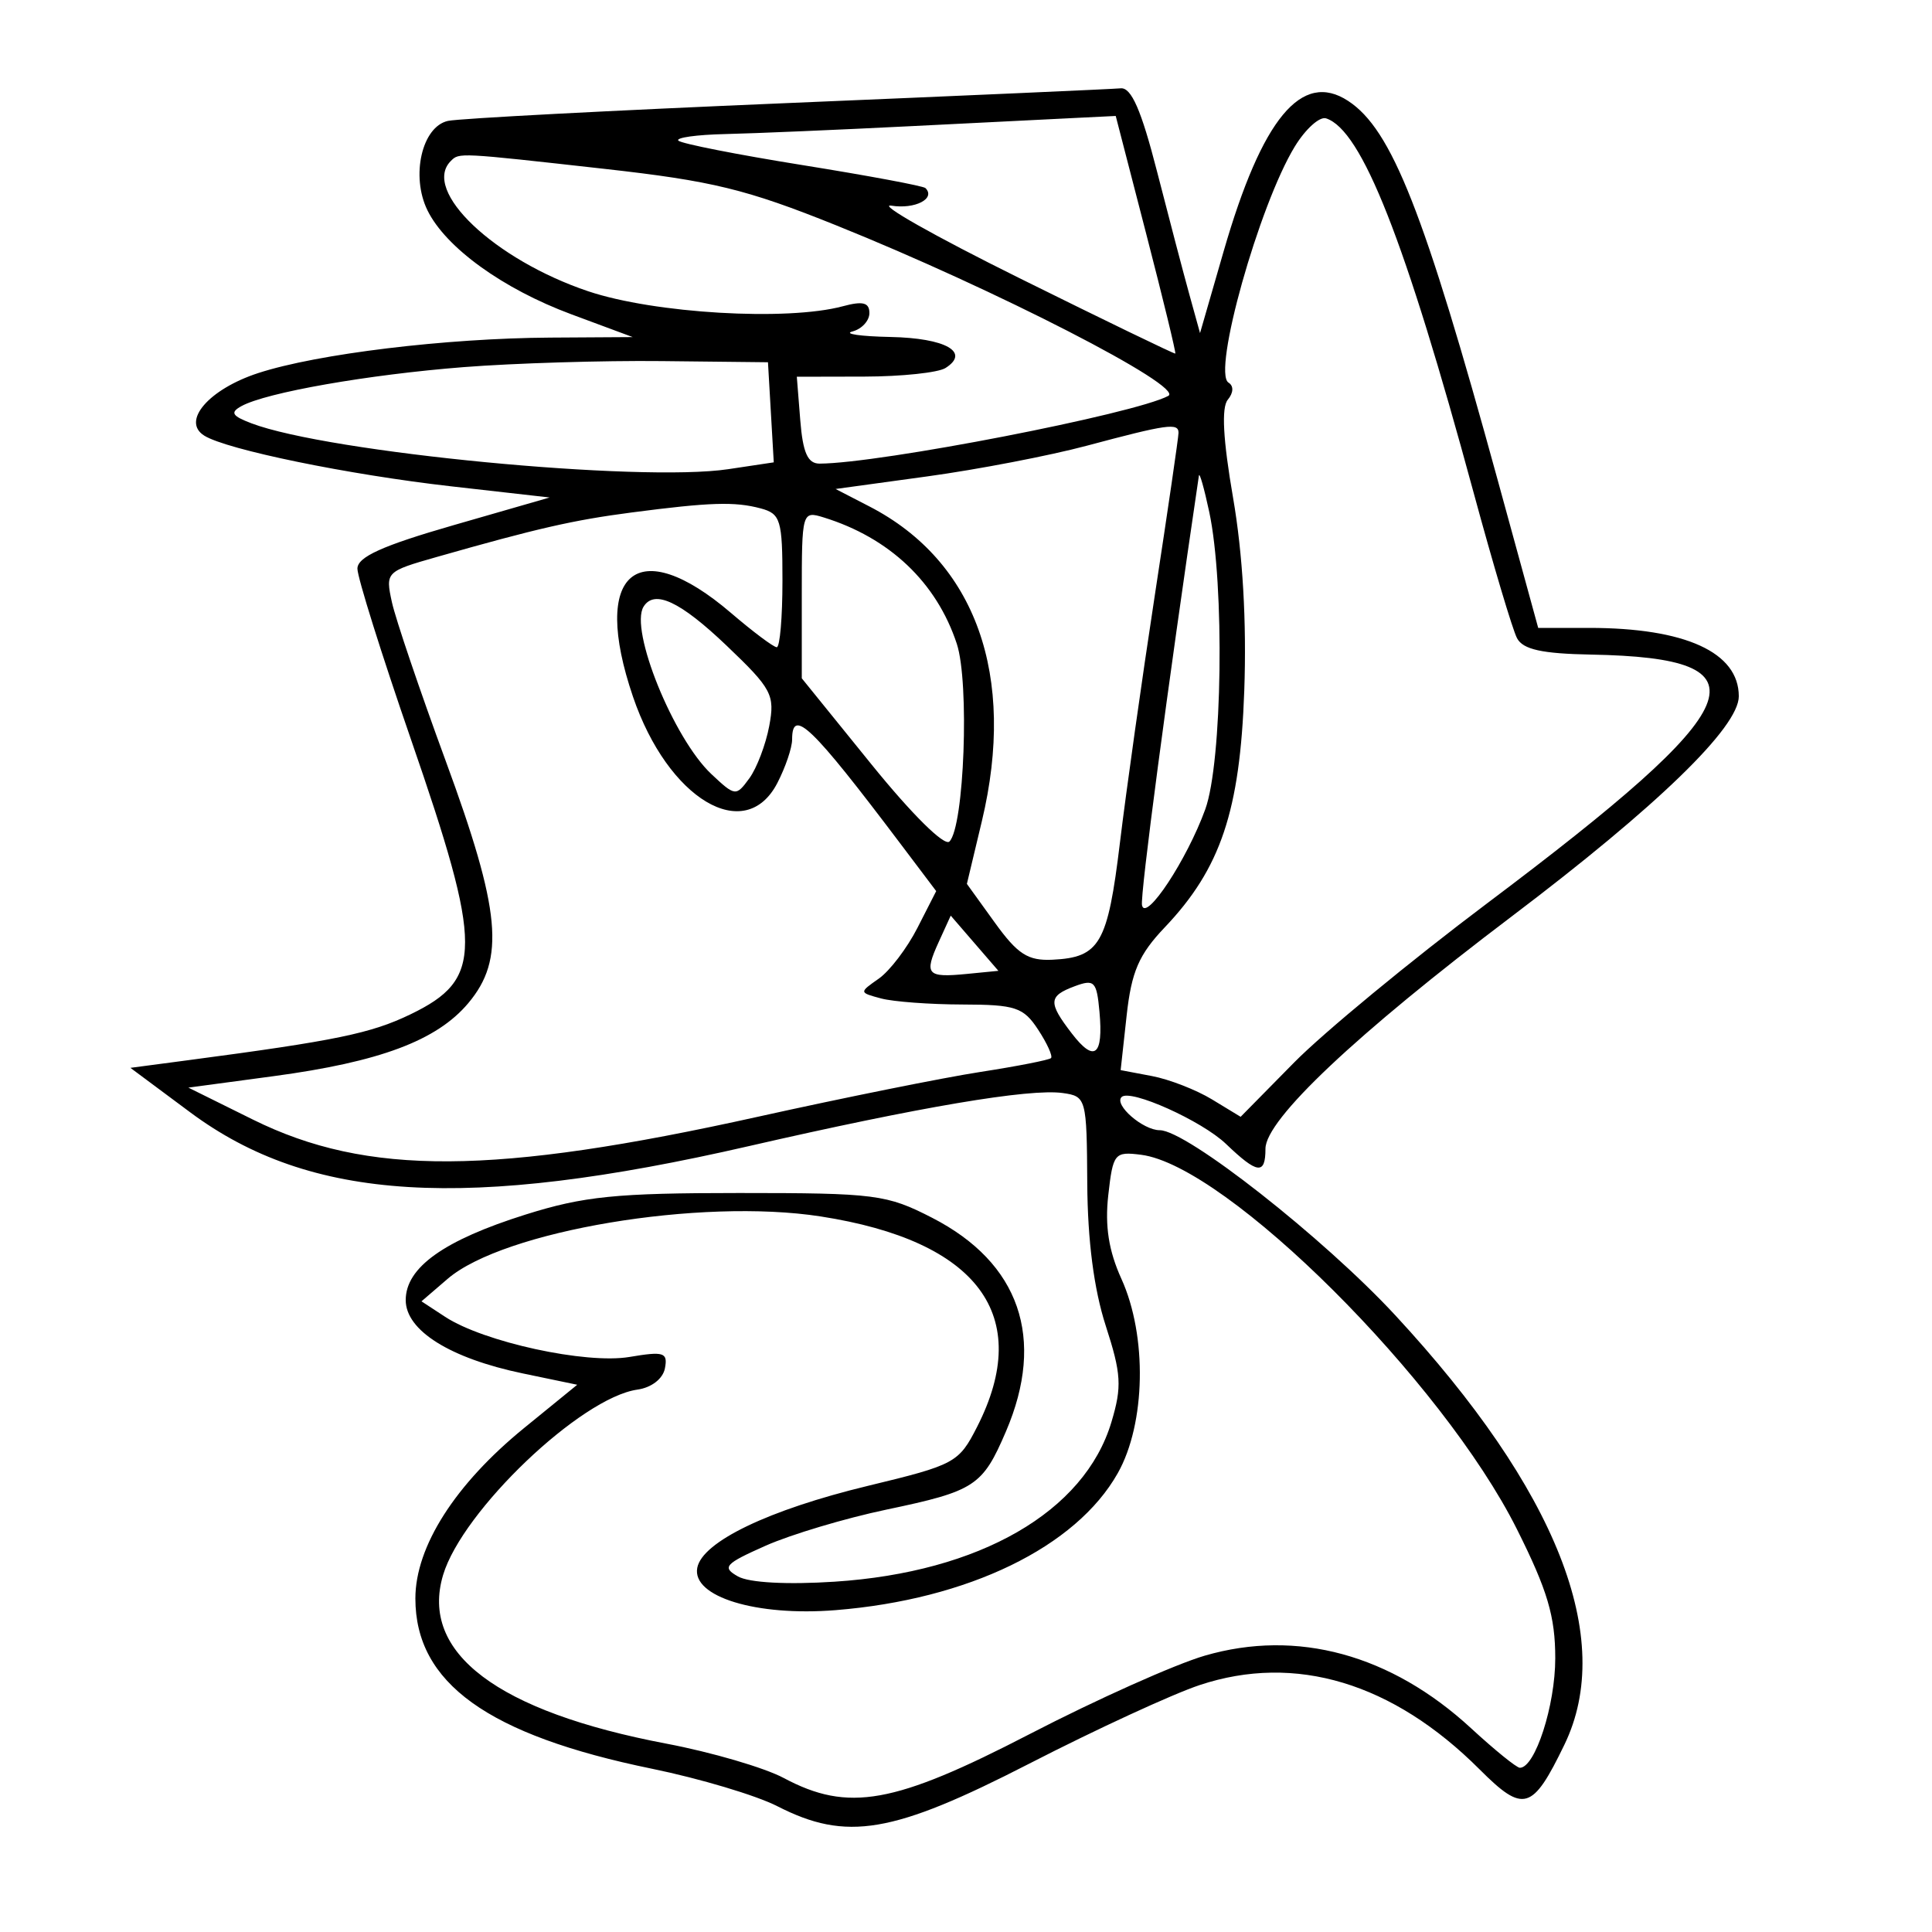 <svg xmlns="http://www.w3.org/2000/svg" width="200" height="200" viewBox="0 0 200 200" version="1.1">
	<path d="M 81.500 10.671 C 63.350 11.433, 47.545 12.263, 46.378 12.515 C 43.681 13.098, 42.505 18.220, 44.252 21.776 C 46.144 25.630, 52.062 29.905, 59.140 32.534 L 65.500 34.896 56.974 34.948 C 46.129 35.014, 32.862 36.624, 26.740 38.617 C 21.620 40.285, 18.753 43.606, 21.147 45.098 C 23.481 46.554, 36.082 49.140, 46.699 50.344 L 56.899 51.500 46.949 54.367 C 39.573 56.492, 37 57.656, 37 58.869 C 37 59.769, 39.488 67.704, 42.529 76.503 C 50.020 98.177, 50.018 101.361, 42.512 104.994 C 38.412 106.979, 34.810 107.723, 19.500 109.749 L 13.500 110.543 19.685 115.143 C 32.113 124.386, 48.245 125.365, 77.500 118.651 C 95.191 114.592, 106.579 112.665, 110.019 113.150 C 112.446 113.492, 112.501 113.696, 112.553 122.500 C 112.588 128.417, 113.243 133.466, 114.465 137.239 C 116.079 142.225, 116.156 143.535, 115.054 147.214 C 112.270 156.506, 101.426 162.758, 86.397 163.736 C 81.482 164.056, 77.547 163.843, 76.397 163.194 C 74.708 162.241, 75.021 161.893, 79.257 160.012 C 81.873 158.851, 87.498 157.169, 91.757 156.276 C 100.934 154.350, 101.710 153.843, 104.137 148.181 C 108.264 138.553, 105.559 130.721, 96.500 126.068 C 91.786 123.647, 90.642 123.500, 76.500 123.500 C 63.770 123.500, 60.427 123.838, 54.410 125.730 C 45.947 128.392, 42 131.209, 42 134.587 C 42 137.735, 46.592 140.609, 54.127 142.178 L 59.754 143.349 54.260 147.825 C 47.118 153.643, 43 160.098, 43 165.473 C 43 174.222, 50.488 179.610, 67.500 183.101 C 72.450 184.117, 78.283 185.860, 80.461 186.974 C 87.636 190.643, 92.395 189.839, 106.565 182.564 C 113.460 179.023, 121.390 175.367, 124.187 174.438 C 134.095 171.147, 144.188 174.188, 153.169 183.169 C 157.721 187.721, 158.634 187.454, 161.950 180.603 C 167.259 169.637, 161.199 154.260, 144.433 136.151 C 137.034 128.159, 122.833 117, 120.061 117 C 118.321 117, 115.292 114.368, 116.107 113.565 C 116.996 112.691, 124.415 116.024, 126.917 118.421 C 130.177 121.544, 131 121.644, 131 118.920 C 131 115.905, 140.357 107.076, 156.500 94.861 C 171.569 83.458, 180 75.285, 180 72.082 C 180 67.528, 174.464 65, 164.492 65 L 159.234 65 155.055 49.750 C 147.416 21.878, 144.076 13.406, 139.559 10.447 C 134.751 7.296, 130.643 12.259, 126.671 26.015 L 124.227 34.482 123.123 30.491 C 122.515 28.296, 121.009 22.563, 119.775 17.750 C 118.145 11.395, 117.116 9.039, 116.015 9.143 C 115.182 9.222, 99.650 9.909, 81.500 10.671 M 94.500 13.051 C 86.800 13.439, 78.062 13.811, 75.083 13.878 C 72.104 13.945, 69.919 14.252, 70.227 14.560 C 70.535 14.868, 76.326 16.009, 83.095 17.095 C 89.865 18.182, 95.583 19.250, 95.802 19.469 C 96.893 20.560, 94.723 21.680, 92.274 21.290 C 90.748 21.048, 96.700 24.417, 105.500 28.778 C 114.300 33.139, 121.575 36.660, 121.667 36.603 C 121.759 36.546, 120.409 30.987, 118.667 24.251 L 115.500 12.004 112 12.176 C 110.075 12.270, 102.200 12.664, 94.500 13.051 M 134.032 15.177 C 130.337 21.234, 125.475 38.558, 127.175 39.608 C 127.727 39.949, 127.696 40.661, 127.099 41.381 C 126.428 42.189, 126.608 45.518, 127.649 51.542 C 128.650 57.340, 129.059 64.380, 128.806 71.500 C 128.365 83.955, 126.365 89.908, 120.575 96 C 117.888 98.826, 117.129 100.586, 116.628 105.140 L 116.009 110.779 119.254 111.394 C 121.039 111.732, 123.834 112.820, 125.465 113.810 L 128.430 115.612 133.965 109.992 C 137.009 106.902, 146.009 99.479, 153.965 93.498 C 181.421 72.856, 183.406 68.109, 164.728 67.763 C 159.619 67.668, 157.664 67.237, 157.043 66.068 C 156.585 65.206, 154.563 58.425, 152.549 51 C 145.438 24.786, 140.978 13.467, 137.280 12.254 C 136.609 12.033, 135.147 13.349, 134.032 15.177 M 46.667 16.667 C 43.616 19.717, 51.180 26.888, 60.889 30.151 C 67.729 32.450, 81.474 33.259, 87.250 31.703 C 89.324 31.144, 90 31.318, 90 32.408 C 90 33.203, 89.213 34.059, 88.250 34.311 C 87.287 34.562, 89.061 34.820, 92.191 34.884 C 97.888 35, 100.467 36.457, 97.878 38.096 C 97.120 38.577, 93.347 38.976, 89.493 38.985 L 82.486 39 82.843 43.500 C 83.112 46.873, 83.615 47.999, 84.851 47.994 C 91.095 47.972, 117.478 42.846, 120.941 40.982 C 122.680 40.046, 103.003 29.940, 86.579 23.334 C 77.257 19.585, 73.744 18.728, 62.579 17.481 C 47.411 15.786, 47.541 15.792, 46.667 16.667 M 48 38.004 C 38.108 38.779, 27.581 40.625, 25 42.038 C 23.799 42.696, 24.003 43.051, 26.026 43.820 C 33.988 46.847, 66.204 49.946, 75.392 48.569 L 80.100 47.862 79.800 42.681 L 79.500 37.500 68.500 37.380 C 62.450 37.314, 53.225 37.595, 48 38.004 M 112.500 46.142 C 108.650 47.170, 101.225 48.599, 96 49.316 L 86.500 50.619 90 52.427 C 101.011 58.112, 105.239 69.940, 101.644 85 L 100.092 91.500 102.977 95.500 C 105.348 98.789, 106.412 99.473, 108.958 99.350 C 113.855 99.112, 114.669 97.697, 115.936 87.228 C 116.583 81.877, 118.212 70.325, 119.556 61.555 C 120.900 52.786, 122 45.248, 122 44.805 C 122 43.749, 120.847 43.911, 112.500 46.142 M 124.110 49.241 C 120.855 71.237, 118.006 92.750, 118.220 93.715 C 118.607 95.468, 122.873 88.998, 124.767 83.785 C 126.539 78.910, 126.786 60.514, 125.181 53 C 124.652 50.525, 124.170 48.833, 124.110 49.241 M 65.388 53.051 C 59.361 53.838, 55.626 54.690, 45.190 57.664 C 39.955 59.155, 39.890 59.221, 40.570 62.338 C 40.950 64.077, 43.452 71.460, 46.130 78.745 C 51.850 94.301, 52.314 99.285, 48.472 103.851 C 45.219 107.717, 39.321 109.927, 28.316 111.405 L 19.500 112.590 26.174 115.895 C 37.997 121.749, 51.097 121.675, 78.500 115.597 C 87.300 113.645, 97.637 111.563, 101.471 110.970 C 105.305 110.376, 108.604 109.730, 108.801 109.532 C 108.998 109.335, 108.397 108.009, 107.465 106.587 C 105.949 104.273, 105.123 103.999, 99.635 103.986 C 96.261 103.979, 92.469 103.697, 91.209 103.359 C 88.922 102.746, 88.922 102.743, 90.973 101.307 C 92.102 100.515, 93.902 98.153, 94.971 96.057 L 96.915 92.247 93.207 87.333 C 84.010 75.142, 82 73.208, 82 76.550 C 82 77.402, 81.313 79.427, 80.474 81.050 C 77.136 87.506, 69.142 82.734, 65.528 72.128 C 61.129 59.218, 65.936 55.117, 75.686 63.463 C 77.958 65.408, 80.084 67, 80.409 67 C 80.734 67, 81 63.902, 81 60.117 C 81 53.824, 80.807 53.182, 78.750 52.630 C 76.064 51.911, 73.514 51.991, 65.388 53.051 M 83 61.541 L 83 70.217 90.199 79.110 C 94.394 84.293, 97.768 87.632, 98.285 87.115 C 99.819 85.581, 100.373 70.661, 99.046 66.639 C 96.949 60.284, 92.076 55.665, 85.250 53.559 C 83.036 52.876, 83 53.005, 83 61.541 M 66.620 62.805 C 65.153 65.179, 69.717 76.446, 73.637 80.129 C 76.103 82.445, 76.194 82.456, 77.568 80.576 C 78.342 79.518, 79.269 77.081, 79.630 75.161 C 80.236 71.927, 79.911 71.313, 75.217 66.835 C 70.415 62.254, 67.737 60.999, 66.620 62.805 M 97.172 97.522 C 95.641 100.882, 95.944 101.226, 100.081 100.821 L 103.354 100.500 100.886 97.643 L 98.419 94.786 97.172 97.522 M 111.250 102.096 C 108.526 103.112, 108.486 103.773, 110.954 106.985 C 113.298 110.036, 114.233 109.299, 113.816 104.728 C 113.530 101.588, 113.285 101.336, 111.250 102.096 M 114.728 123.720 C 114.368 126.917, 114.770 129.485, 116.086 132.382 C 118.774 138.300, 118.605 147.369, 115.712 152.500 C 111.393 160.159, 100.229 165.579, 86.500 166.682 C 78.290 167.341, 71.604 165.293, 72.182 162.296 C 72.701 159.597, 79.587 156.291, 89.841 153.816 C 98.859 151.640, 99.251 151.429, 101.147 147.712 C 107.019 136.201, 101.264 128.455, 84.958 125.926 C 72.502 123.993, 52.132 127.402, 46.333 132.390 L 43.632 134.713 46.080 136.317 C 50.067 138.929, 60.654 141.234, 65.164 140.472 C 68.728 139.870, 69.146 140.004, 68.833 141.646 C 68.627 142.729, 67.444 143.646, 65.990 143.851 C 60.139 144.675, 47.864 156.383, 45.869 163.042 C 43.451 171.113, 51.489 177.181, 69 180.505 C 73.675 181.393, 79.136 182.992, 81.136 184.060 C 87.813 187.622, 92.561 186.774, 106.599 179.507 C 113.497 175.936, 121.653 172.285, 124.723 171.392 C 134.278 168.615, 143.992 171.264, 152.288 178.911 C 154.727 181.160, 156.999 183, 157.336 183 C 158.916 183, 161 176.553, 161 171.665 C 161 167.332, 160.197 164.626, 157.035 158.309 C 149.330 142.916, 126.995 120.664, 118.121 119.541 C 115.375 119.193, 115.216 119.389, 114.728 123.720" stroke="none" fill="black" fill-rule="evenodd"/>
</svg>
